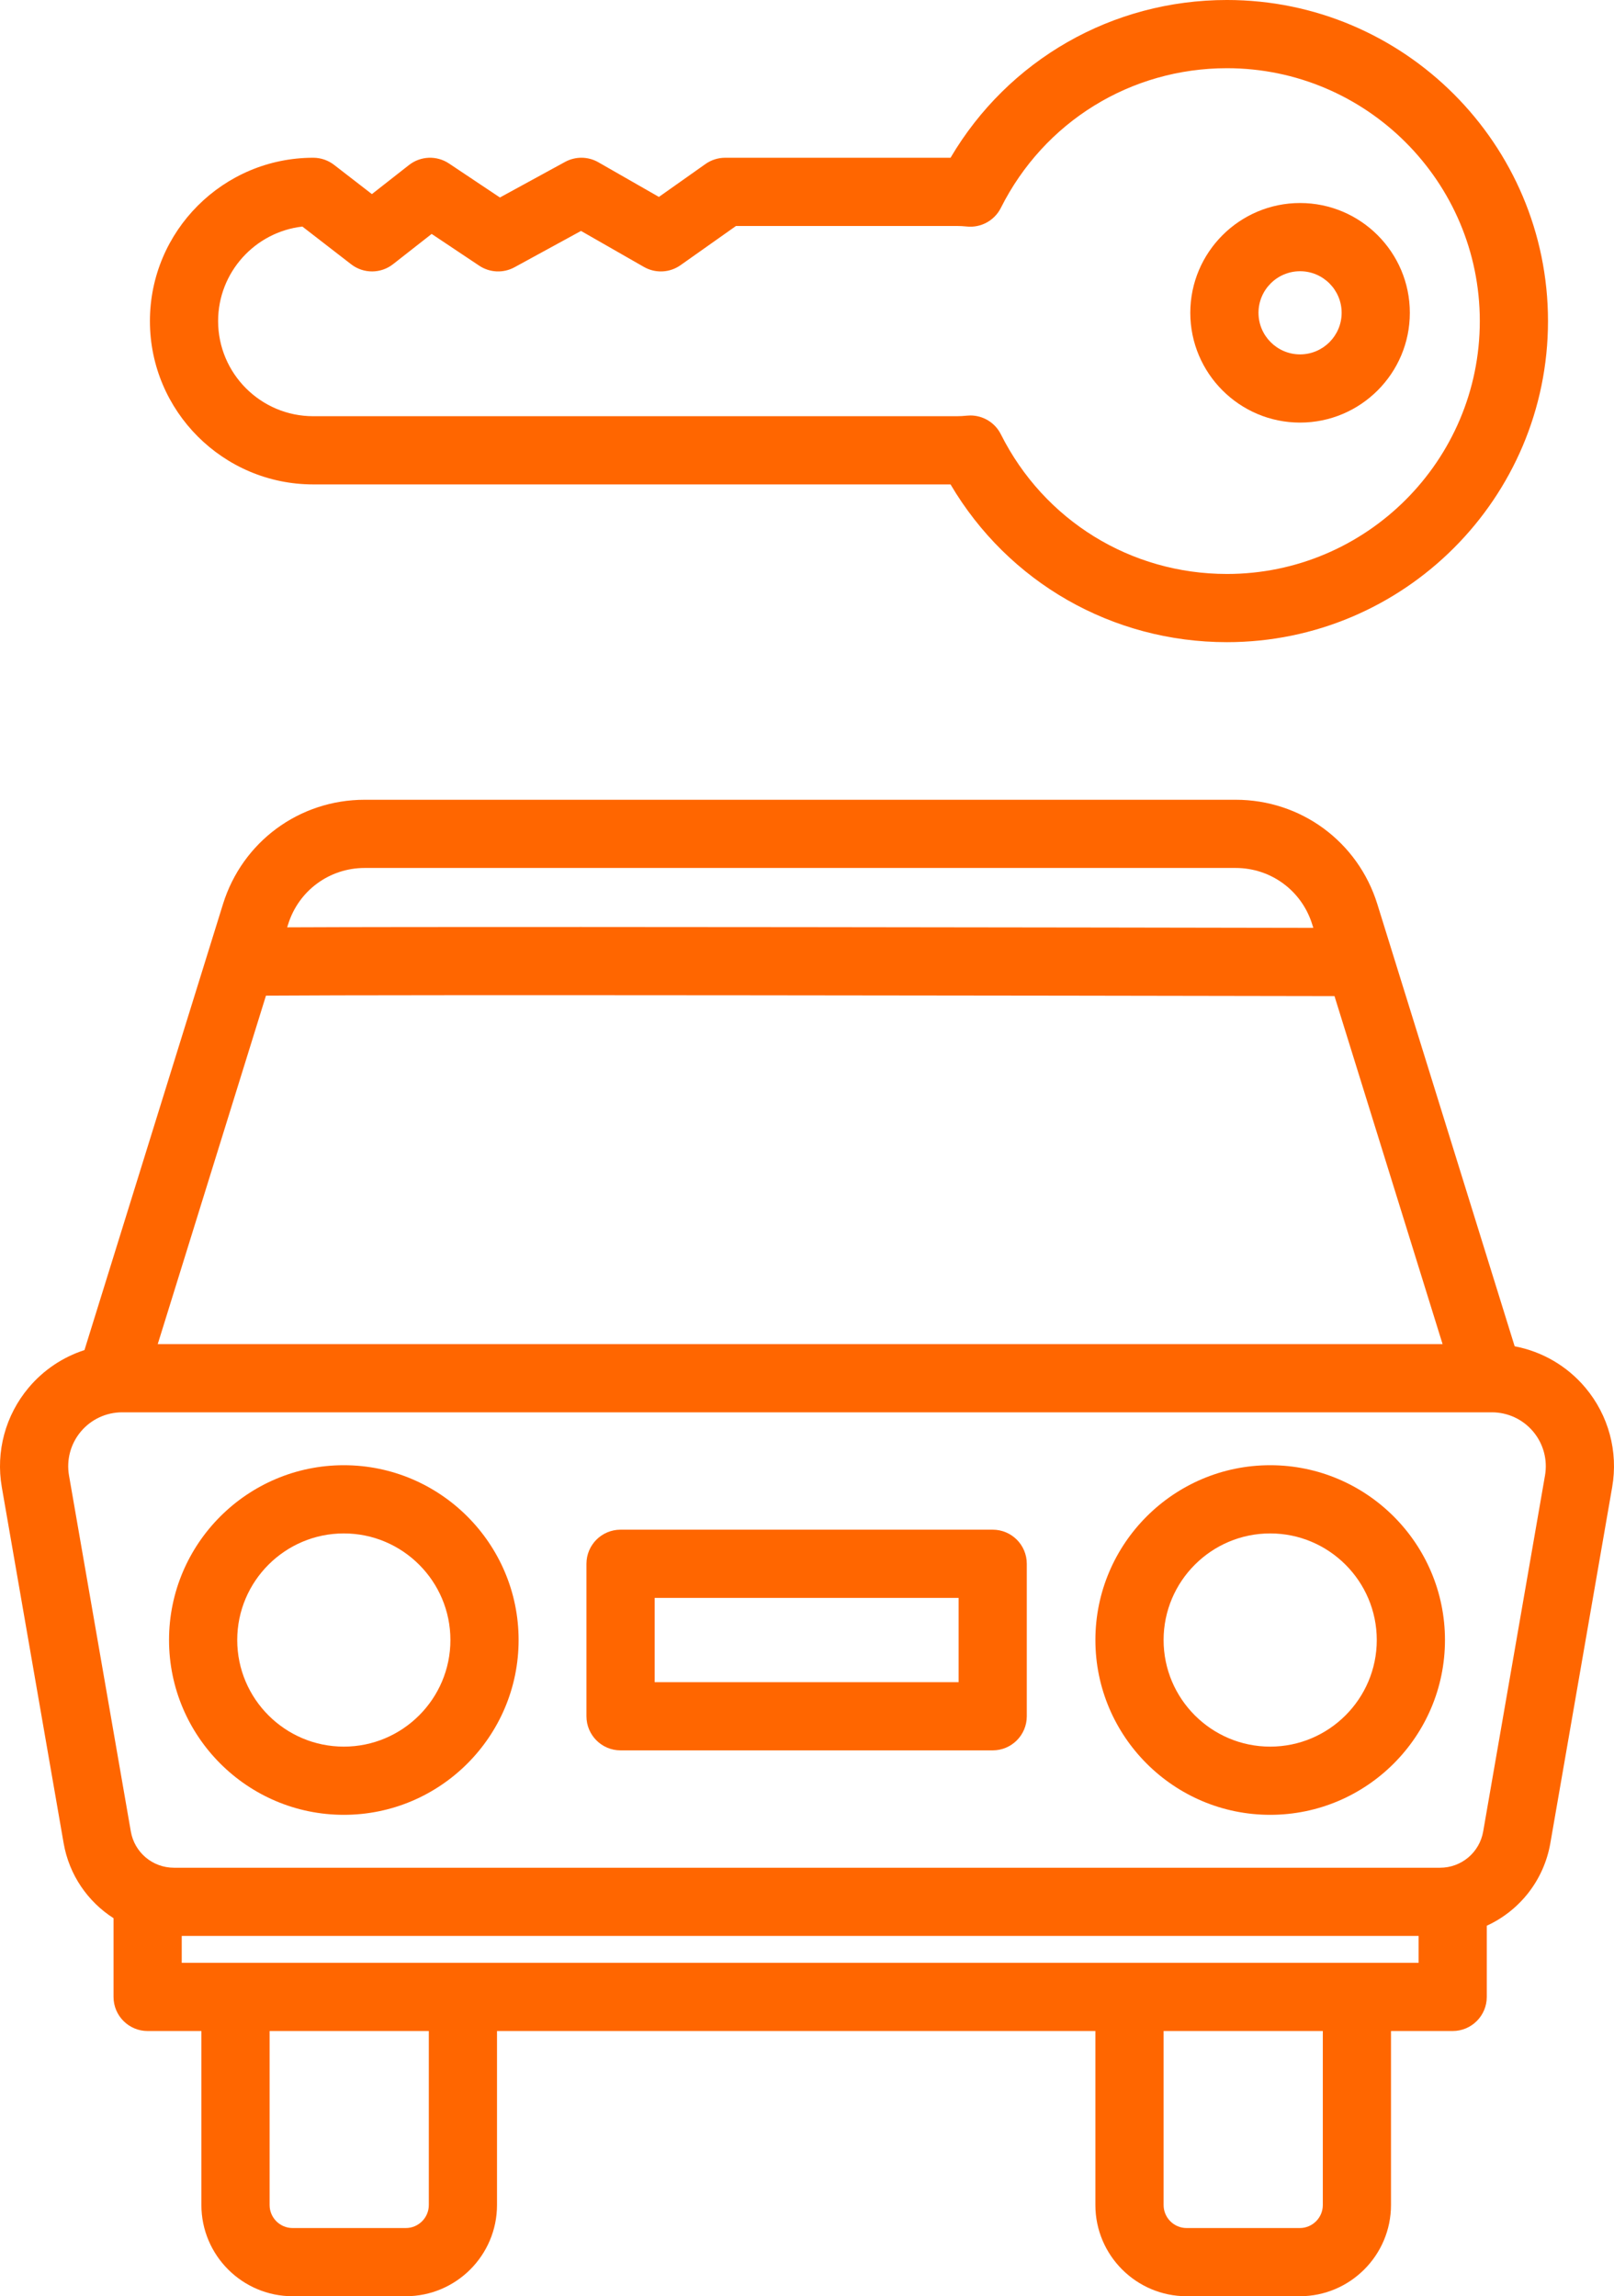 
<svg version="1.1" id="Слой_2" xmlns="http://www.w3.org/2000/svg" xmlns:xlink="http://www.w3.org/1999/xlink" x="0px" y="0px"
	 width="359.917px" height="512px" viewBox="297.941 -1786.44 359.917 512" enable-background="new 297.941 -1786.44 359.917 512"
	 xml:space="preserve">

<path fill="#FF6600" d="M374.612-1459.736c-21.492,0-38.977,17.485-38.977,38.977c0,21.492,17.485,38.977,38.977,38.977
	c21.492,0,38.977-17.485,38.977-38.977C413.589-1442.251,396.103-1459.736,374.612-1459.736z M374.612-1396.989
	c-13.107,0-23.769-10.663-23.769-23.769s10.663-23.769,23.769-23.769c13.106,0,23.769,10.663,23.769,23.769
	S387.718-1396.989,374.612-1396.989z"/>
<path fill="#FF6600" d="M581.188-1459.736c-21.492,0-38.977,17.485-38.977,38.977c0,21.492,17.485,38.977,38.977,38.977
	s38.977-17.485,38.977-38.977C620.165-1442.251,602.681-1459.736,581.188-1459.736z M581.188-1396.989
	c-13.107,0-23.769-10.663-23.769-23.769s10.663-23.769,23.769-23.769s23.769,10.663,23.769,23.769
	S594.295-1396.989,581.188-1396.989z"/>
<path fill="#FF6600" d="M651.462-1477.036c-4.078-4.846-9.646-8.059-15.755-9.216l-30.623-98.585
	c-4.324-13.923-17.025-23.278-31.605-23.278H379.267c-14.58,0-27.281,9.355-31.605,23.278l-3.302,10.631
	c-0.002,0.005-0.004,0.01-0.006,0.015c-0.002,0.006-0.003,0.011-0.004,0.017l-27.572,88.766c-4.795,1.552-9.114,4.417-12.44,8.371
	c-5.187,6.166-7.372,14.256-5.993,22.194l13.785,79.37c1.237,7.125,5.406,13.072,11.129,16.738v17.554
	c0,4.2,3.404,7.604,7.604,7.604h11.99v38.794c0,11.216,9.125,20.341,20.341,20.341h25.238c11.216,0,20.341-9.125,20.341-20.341
	v-38.794h133.437v38.794c0,11.216,9.125,20.341,20.341,20.341h25.238c11.216,0,20.341-9.125,20.341-20.341v-38.794h13.755
	c4.2,0,7.604-3.404,7.604-7.604v-15.874c7.279-3.337,12.73-10.077,14.178-18.418l13.785-79.37
	C658.833-1462.781,656.649-1470.871,651.462-1477.036z M379.267-1592.907H573.48c7.88,0,14.745,5.056,17.083,12.581l0.241,0.777
	c-19.877-0.036-67.264-0.119-114.667-0.165c-36.124-0.036-64.916-0.044-85.572-0.022c-11.683,0.011-21.424,0.031-28.247,0.065
	c-0.115,0-0.222,0.001-0.335,0.002l0.204-0.656C364.523-1587.851,371.388-1592.907,379.267-1592.907z M357.249-1564.436
	c29.225-0.231,174.158-0.019,238.28,0.102l24.102,77.595H333.116L357.249-1564.436z M393.566-1294.781
	c0,2.831-2.302,5.133-5.133,5.133h-25.238c-2.831,0-5.133-2.302-5.133-5.133v-38.794h35.505v38.794H393.566z M592.924-1294.781
	c0,2.831-2.302,5.133-5.133,5.133h-25.238c-2.831,0-5.133-2.302-5.133-5.133v-38.794h35.505v38.794H592.924z M614.283-1348.784
	h-13.755h-50.713H401.17h-50.713h-11.99v-5.995h275.817L614.283-1348.784L614.283-1348.784z M642.471-1457.444l-13.785,79.37
	c-0.814,4.686-4.856,8.088-9.612,8.088H336.727c-4.756,0-8.799-3.401-9.612-8.088l-13.785-79.37
	c-0.609-3.506,0.356-7.078,2.646-9.802c2.29-2.723,5.645-4.285,9.204-4.285h304.776h0.665c3.559,0,6.913,1.561,9.203,4.285
	C642.115-1464.523,643.079-1460.95,642.471-1457.444z"/>
<path fill="#FF6600" d="M519.308-1445.363h-82.986c-4.2,0-7.604,3.404-7.604,7.604v34.001c0,4.2,3.404,7.604,7.604,7.604h82.986
	c4.2,0,7.604-3.404,7.604-7.604v-34.001C526.912-1441.96,523.508-1445.363,519.308-1445.363z M511.704-1411.362h-67.778v-18.793
	h67.778V-1411.362z"/>
<path fill="#FF6600" d="M367.79-1678.429h142.118c12.864,21.819,36.05,35.175,61.637,35.175c39.478,0,71.594-32.117,71.594-71.593
	c0-39.477-32.117-71.594-71.594-71.594c-25.587,0-48.773,13.356-61.637,35.175H459.65c-1.572,0-3.105,0.487-4.389,1.395
	l-10.384,7.34l-13.511-7.732c-2.292-1.314-5.104-1.34-7.421-0.073l-14.522,7.932l-11.36-7.584c-2.733-1.824-6.328-1.685-8.912,0.34
	l-8.278,6.488l-8.431-6.519c-1.331-1.03-2.968-1.588-4.651-1.588c-20.082,0-36.418,16.337-36.418,36.419
	S347.709-1678.429,367.79-1678.429z M365.371-1735.921l10.882,8.414c2.752,2.129,6.601,2.117,9.341-0.03l8.604-6.742l10.609,7.082
	c2.352,1.571,5.384,1.704,7.868,0.349l14.83-8.1l14.028,8.027c2.565,1.467,5.752,1.316,8.166-0.391l12.369-8.744h49.22
	c0.73,0,1.485,0.041,2.245,0.121c3.138,0.333,6.175-1.32,7.596-4.152c9.64-19.211,28.959-31.145,50.418-31.145
	c31.091,0,56.386,25.295,56.386,56.386s-25.295,56.385-56.386,56.385c-21.459,0-40.779-11.934-50.418-31.145
	c-1.299-2.59-3.942-4.194-6.793-4.194c-0.267,0-0.534,0.014-0.803,0.043c-0.759,0.08-1.515,0.121-2.245,0.121H367.79
	c-11.695,0-21.21-9.515-21.21-21.21C346.58-1725.723,354.811-1734.715,365.371-1735.921z"/>
<path fill="#FF6600" d="M587.853-1692.214c13.497,0,24.478-10.981,24.478-24.479s-10.981-24.479-24.478-24.479
	c-13.497,0-24.479,10.981-24.479,24.479S574.356-1692.214,587.853-1692.214z M587.853-1725.964c5.111,0,9.27,4.159,9.27,9.271
	c0,5.112-4.159,9.271-9.27,9.271c-5.112,0-9.271-4.159-9.271-9.271C578.582-1721.805,582.741-1725.964,587.853-1725.964z"/>
</svg>
